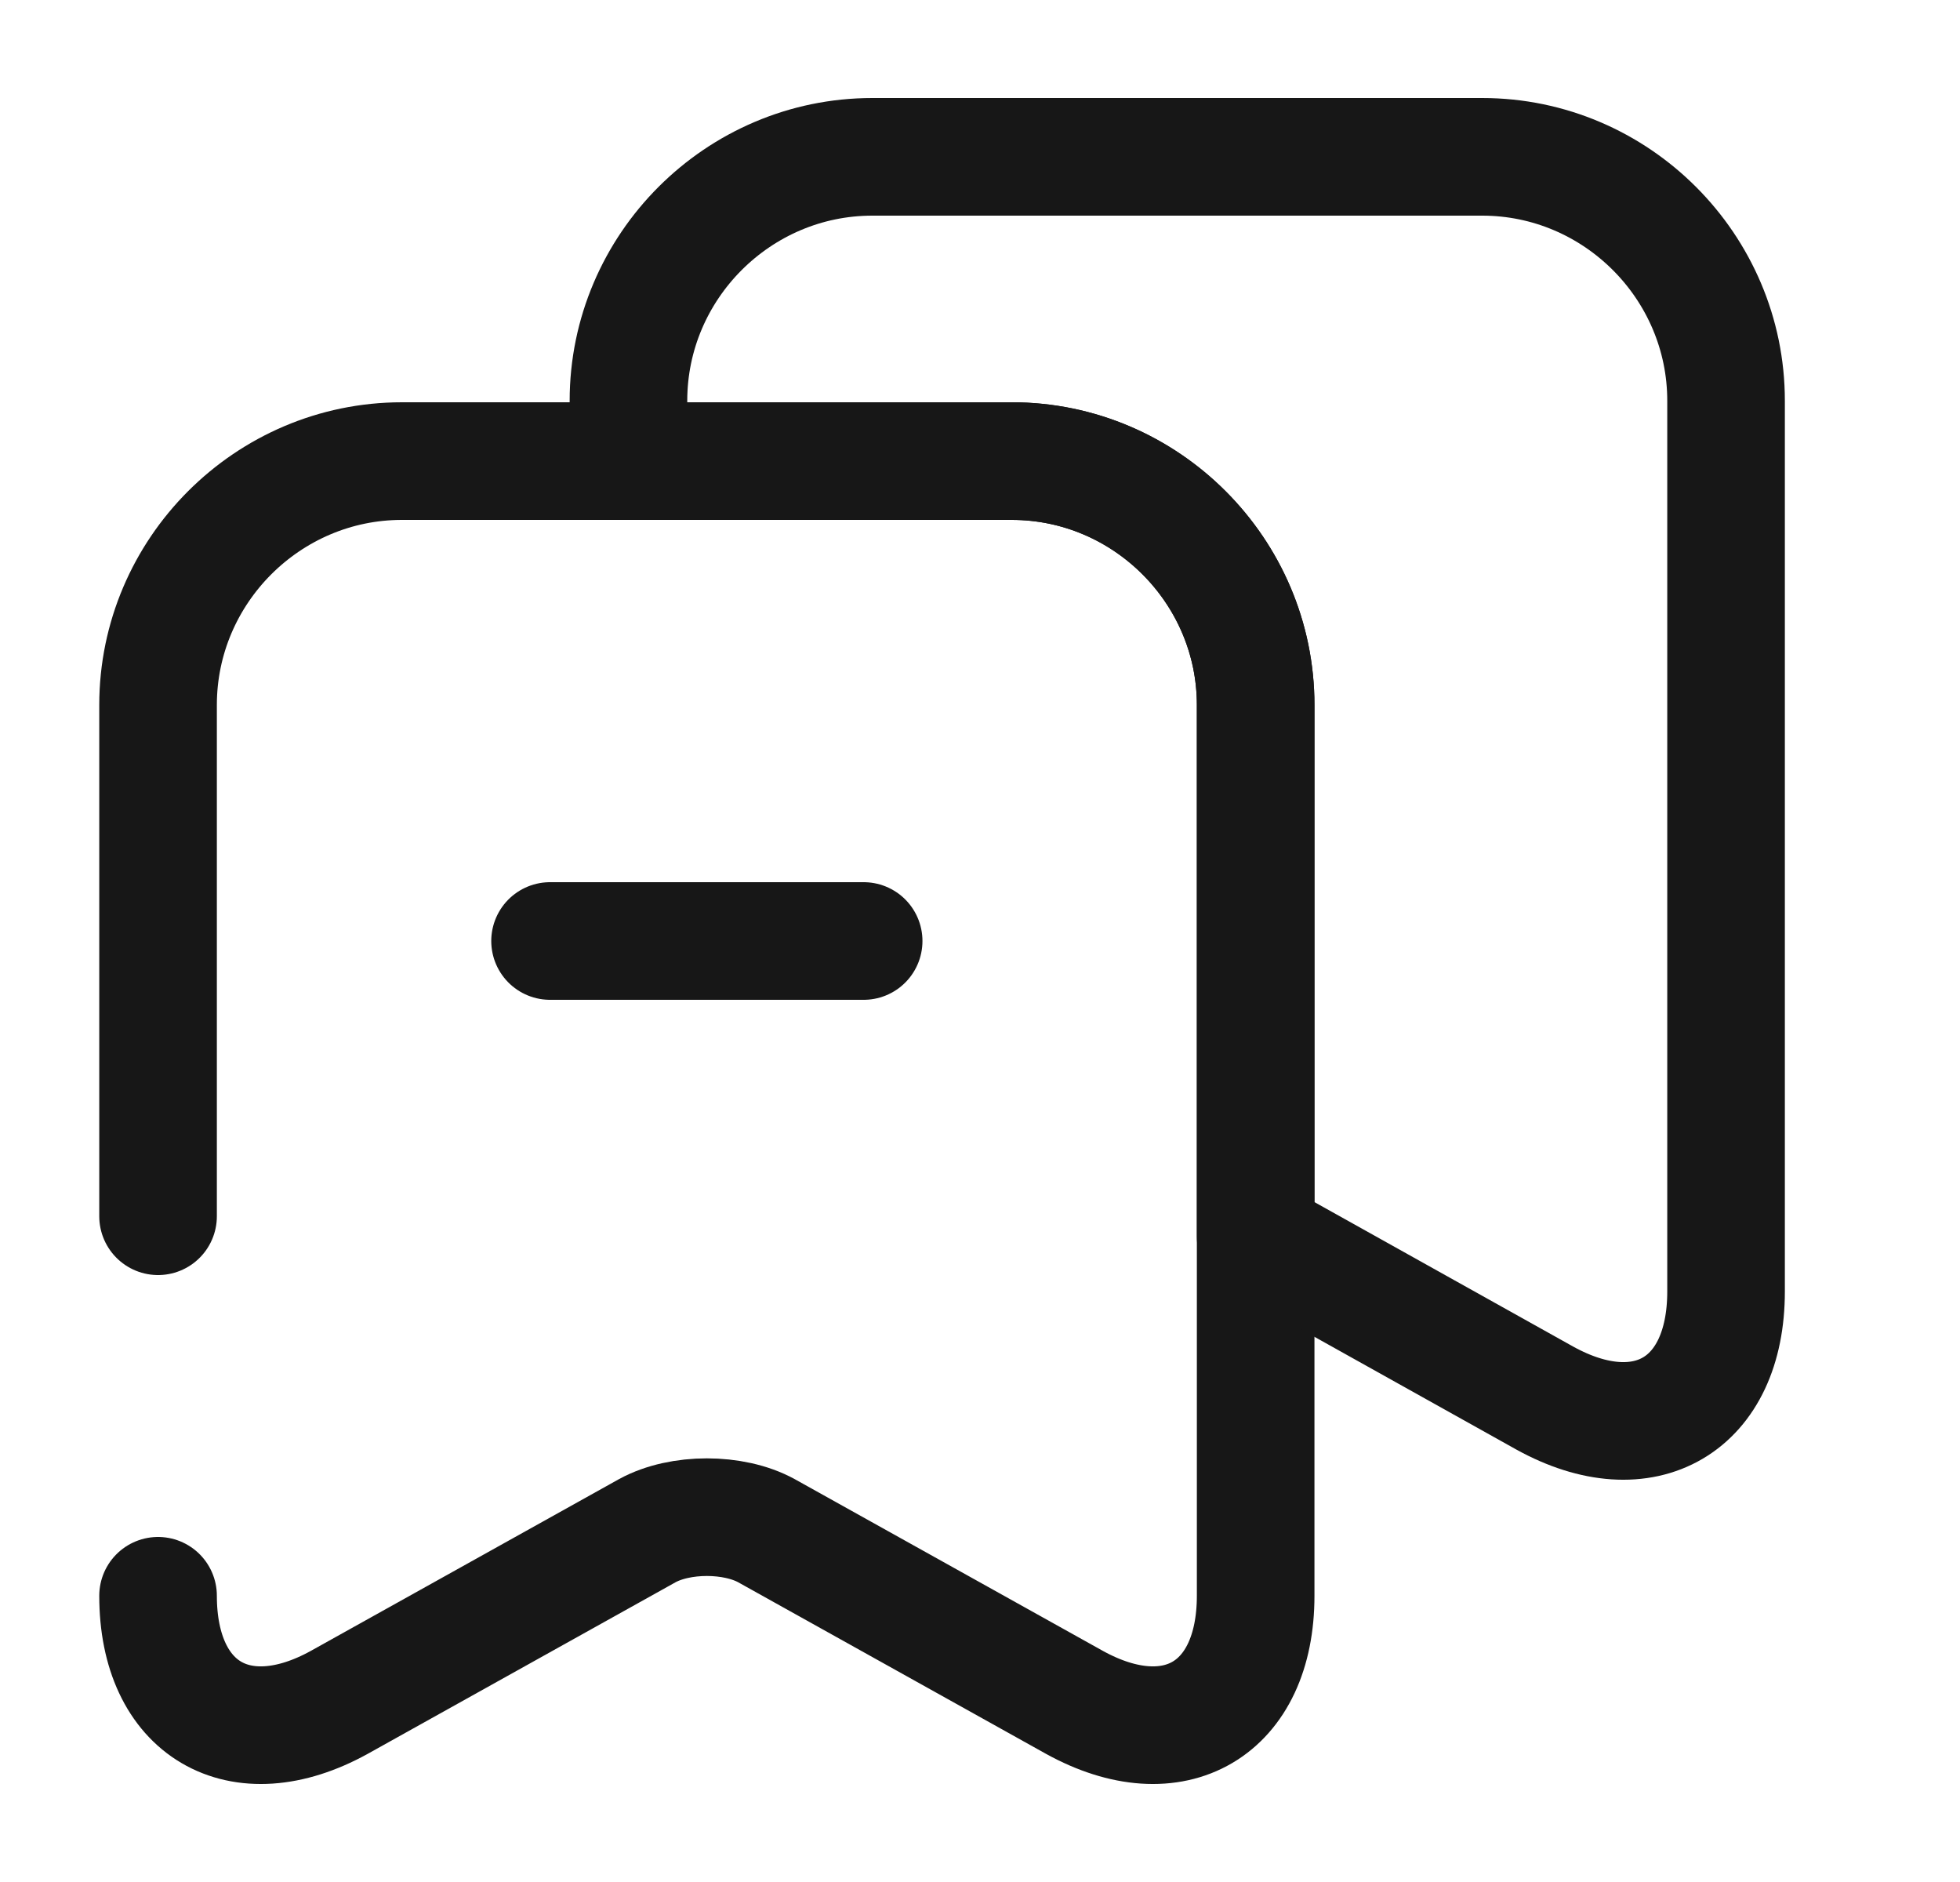 <svg width="25" height="24" viewBox="0 0 25 24" fill="none" xmlns="http://www.w3.org/2000/svg">
<path d="M2.016 20.35C2.016 21.8 3.056 22.41 4.326 21.71L8.256 19.52C8.676 19.29 9.356 19.29 9.776 19.52L13.706 21.71C14.976 22.41 16.016 21.8 16.016 20.35V8.99C16.016 7.28 14.616 5.88 12.906 5.88H5.126C3.416 5.88 2.016 7.28 2.016 8.99V15.51" stroke="#171717" stroke-width="1.5" stroke-linecap="round" stroke-linejoin="round"/>
<path d="M22.016 5.11V16.47C22.016 17.92 20.976 18.53 19.706 17.83L16.016 15.77V8.99C16.016 7.28 14.616 5.88 12.906 5.88H8.016V5.11C8.016 3.4 9.416 2 11.126 2H18.906C20.616 2 22.016 3.4 22.016 5.11Z" stroke="#171717" stroke-width="1.5" stroke-linecap="round" stroke-linejoin="round"/>
<path d="M7.016 12H11.016" stroke="#171717" stroke-width="1.5" stroke-linecap="round" stroke-linejoin="round"/>
</svg>
